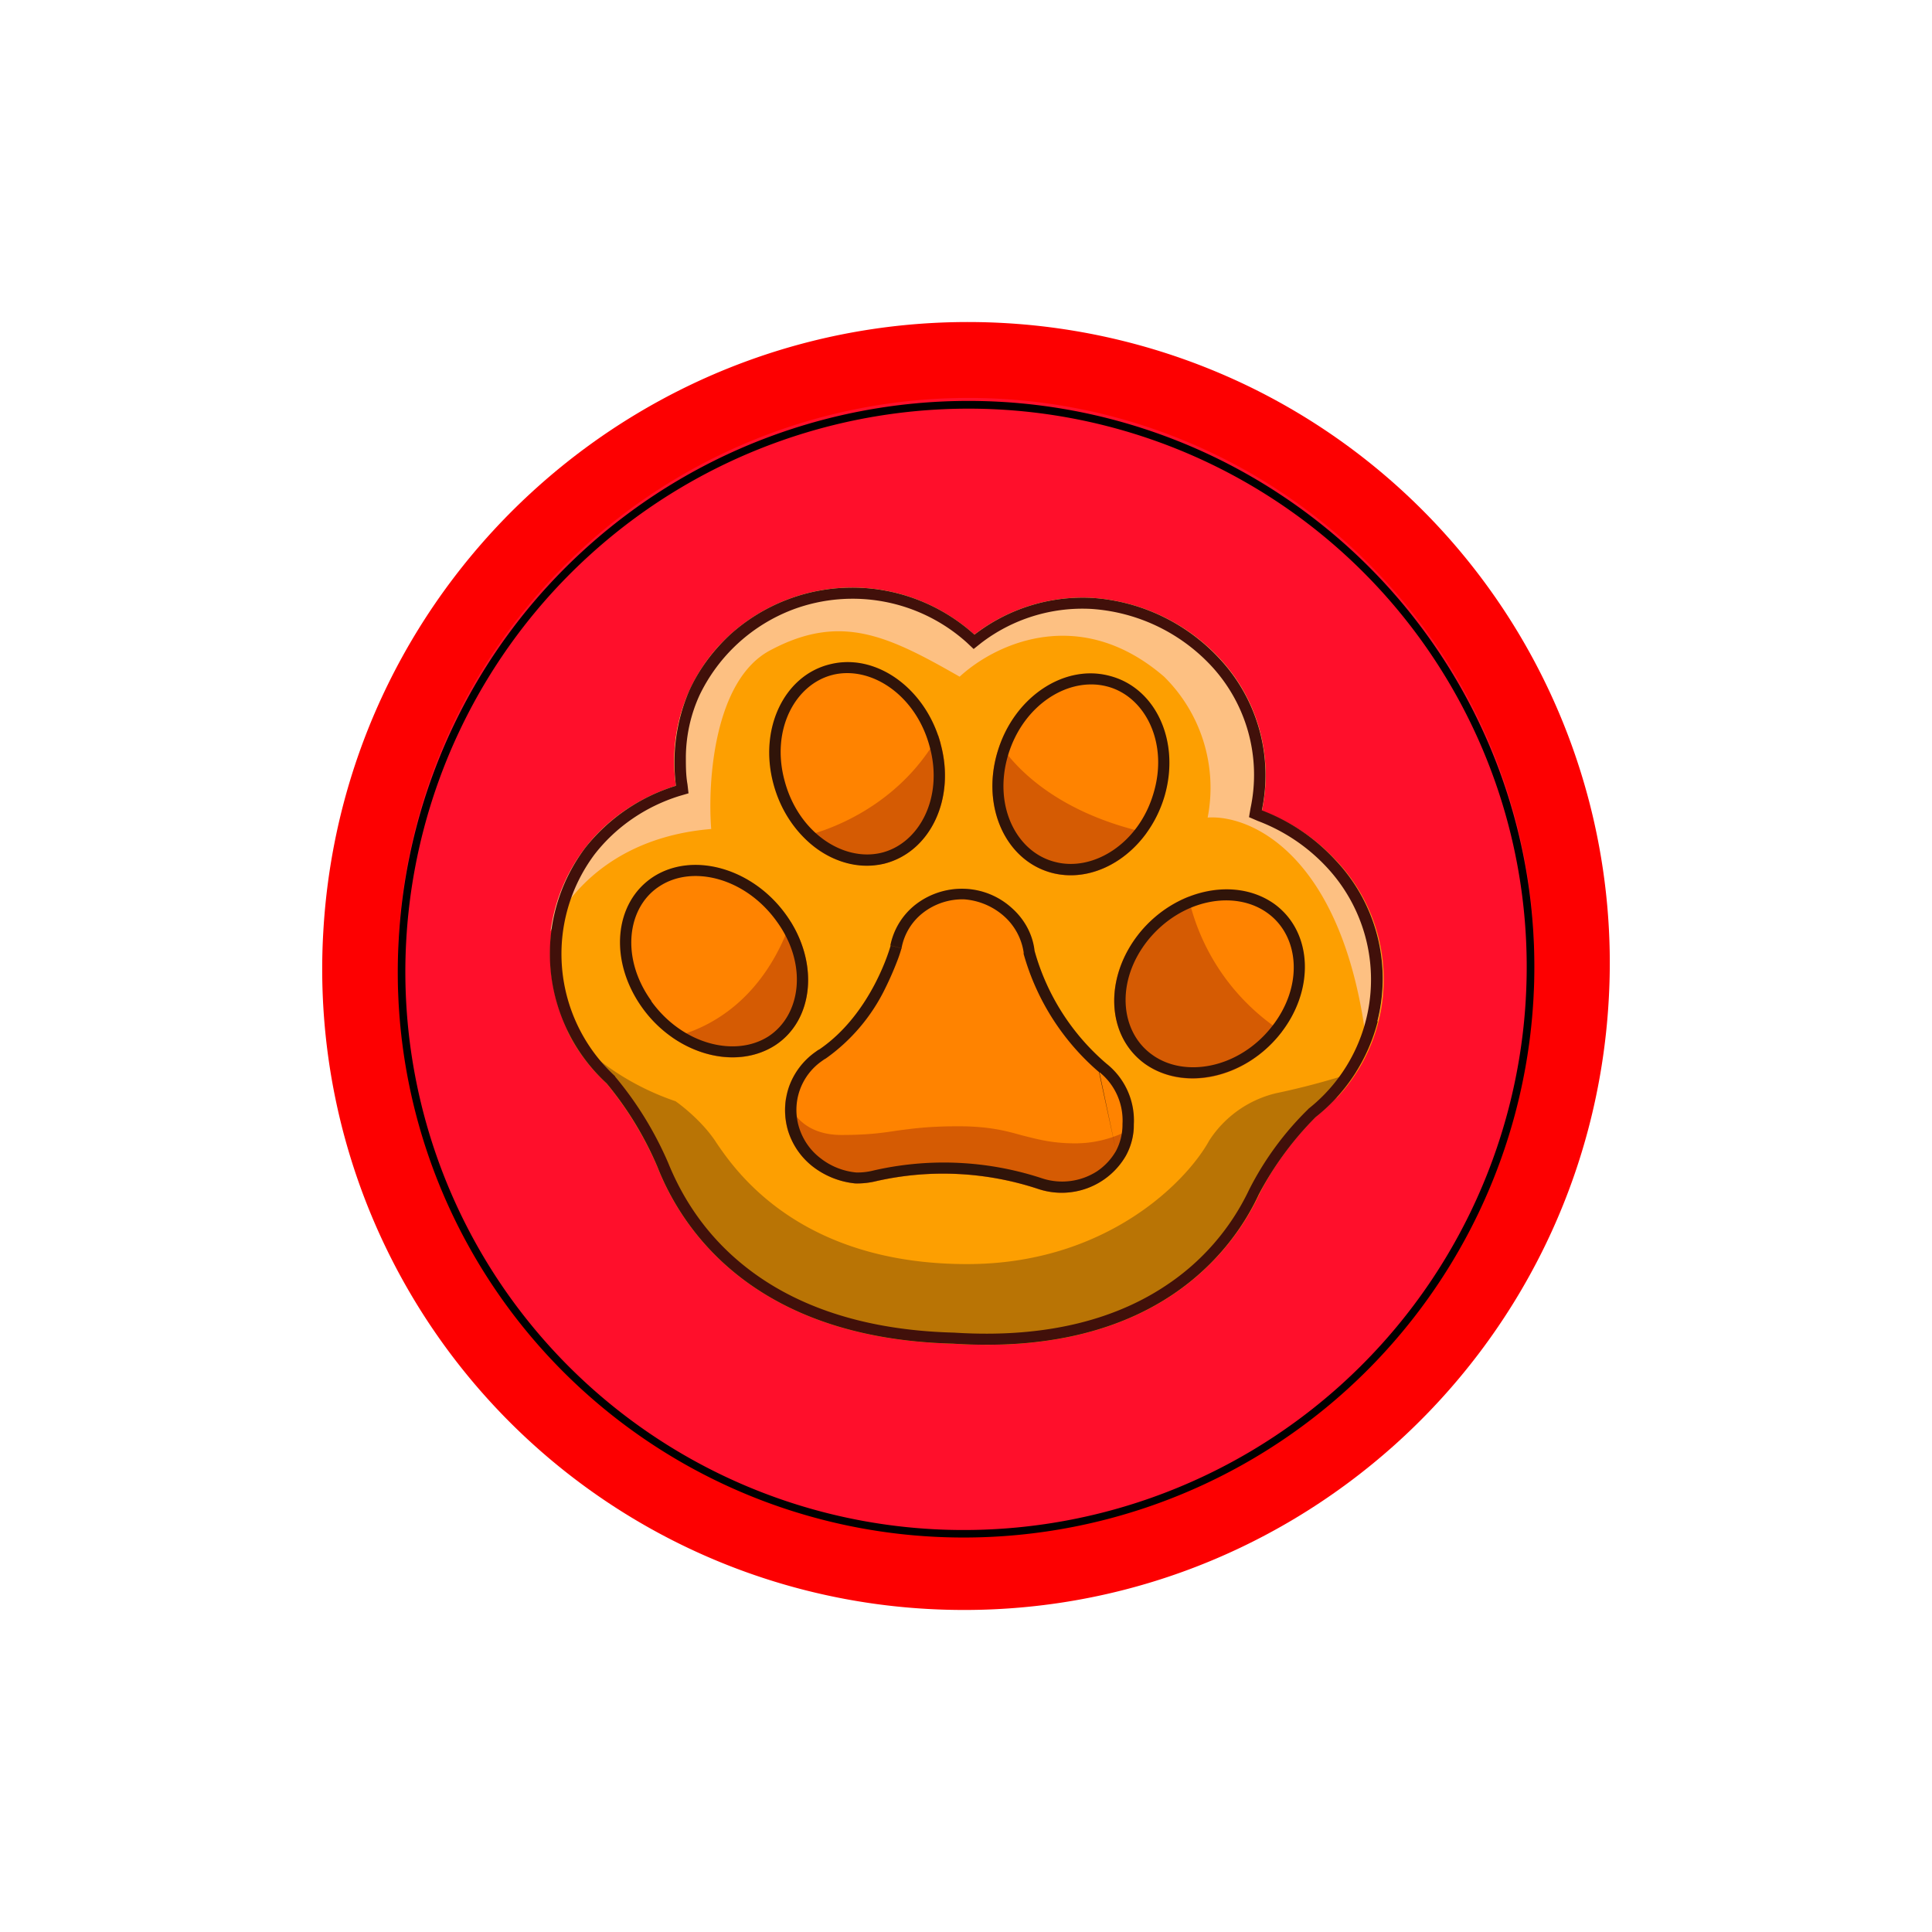 <svg xmlns="http://www.w3.org/2000/svg" width="24" height="24" fill="none" viewBox="0 0 24 24">
    <path fill="#FD0001" d="M19.984 12.423a7.96 7.96 0 0 0-4.508-7.641 8 8 0 0 0-3.02-.77c-4.412-.236-8.19 3.152-8.44 7.565a7.96 7.96 0 0 0 7.528 8.411c4.413.236 8.19-3.152 8.44-7.565"/>
    <path fill="#FF0F2B" d="M19.048 12.377a7.026 7.026 0 0 0-6.647-7.424 7.09 7.09 0 0 0-7.448 6.676 7.024 7.024 0 0 0 6.648 7.419 7.09 7.09 0 0 0 7.447-6.676z"/>
    <path fill="#000" d="M18.954 12.406a6.933 6.933 0 0 0-6.558-7.32 6.996 6.996 0 0 0-7.349 6.586 6.934 6.934 0 0 0 6.559 7.325 6.996 6.996 0 0 0 7.348-6.587zM12.401 4.99a7.027 7.027 0 0 1 6.648 7.42 7.09 7.09 0 0 1-7.448 6.68 7.025 7.025 0 0 1-6.648-7.424 7.09 7.09 0 0 1 7.448-6.676"/>
    <path fill="#FD9F01" d="M16.611 13.633a2.145 2.145 0 0 0-.018-2.95 2.4 2.4 0 0 0-.918-.611 2.12 2.12 0 0 0-.536-1.905 2.38 2.38 0 0 0-1.58-.74 2.2 2.2 0 0 0-1.455.457 2.26 2.26 0 0 0-3.039.005 2.12 2.12 0 0 0-.668 1.872c-.452.142-.847.41-1.124.767a2.2 2.2 0 0 0 .263 2.931c.259.316.47.664.63 1.035.283.72 1.144 2.131 3.67 2.197 2.522.165 3.482-1.162 3.806-1.853.234-.465.563-.875.965-1.205z"/>
    <path fill="#FF8300" d="M10.98 10.73c.573-.141.893-.804.705-1.491-.184-.683-.8-1.13-1.37-.988-.573.14-.893.8-.705 1.486.183.687.8 1.13 1.37.988zm-1.36 2.258c.493-.315.564-1.044.14-1.623-.409-.579-1.147-.79-1.646-.47-.49.315-.555 1.04-.141 1.618s1.152.79 1.646.475m4.168-4.591c.574.15.875.818.677 1.496-.202.677-.828 1.1-1.402.95-.574-.155-.875-.823-.673-1.5.198-.674.824-1.102 1.398-.946m2.107 4.455c.443-.546.414-1.27-.066-1.623-.484-.348-1.232-.188-1.674.362-.443.55-.414 1.27.066 1.623.484.348 1.232.188 1.674-.362m-3.043-1.035c.152.544.463 1.03.893 1.397a.88.88 0 0 1 .339.753.8.8 0 0 1-.099.39.92.92 0 0 1-1.096.41 3.76 3.76 0 0 0-2.004-.095 1 1 0 0 1-.259.029 1.03 1.03 0 0 1-.527-.207.9.9 0 0 1-.31-.447.9.9 0 0 1 .01-.541.9.9 0 0 1 .329-.438l.032-.023.02-.01c.658-.451.884-1.289.884-1.289a.83.83 0 0 1 .32-.517.94.94 0 0 1 .602-.188.92.92 0 0 1 .578.235c.16.14.264.33.287.536z"/>
    <path fill="#D55B03" d="M11.685 9.238c.188.687-.132 1.35-.706 1.492a1.07 1.07 0 0 1-1.002-.34c.476-.112 1.242-.47 1.68-1.255zM9.822 11.45c-.33.932-.964 1.318-1.472 1.435.404.283.903.34 1.27.104.47-.301.555-.974.202-1.539m6.102 1.365a2.7 2.7 0 0 1-1.162-1.675 1.56 1.56 0 0 0-.607.452c-.442.55-.414 1.27.07 1.623.48.348 1.229.188 1.67-.363zm-1.68-2.47c-1.011-.226-1.57-.72-1.82-1.096l-.033.094c-.202.677.103 1.345.673 1.5.432.113.893-.098 1.18-.498m-.884 3.858c.296 0 .546-.094.725-.198a.8.8 0 0 1-.1.353.926.926 0 0 1-1.095.41 3.76 3.76 0 0 0-2.005-.095 1 1 0 0 1-.258.028 1 1 0 0 1-.523-.207.9.9 0 0 1-.315-.447.9.9 0 0 1-.023-.418c.06.207.244.47.687.47.338 0 .522-.028.705-.056.188-.024.377-.052.748-.052.377 0 .588.056.79.113.189.047.368.099.66.099z"/>
    <path fill="#301409" fill-rule="evenodd" d="M10.35 8.382c-.471.113-.777.683-.603 1.318.17.64.725 1.007 1.2.894.47-.113.776-.683.602-1.318-.17-.64-.724-1.007-1.2-.894m1.335.857c.189.687-.131 1.35-.705 1.491-.574.136-1.186-.306-1.37-.988-.187-.687.132-1.355.706-1.491.574-.141 1.186.305 1.37.988m-3.594 3.199c.386.536 1.04.7 1.454.437.404-.263.494-.894.103-1.43-.385-.536-1.04-.706-1.453-.437-.405.258-.49.889-.104 1.425zm1.675-1.073c.414.579.348 1.308-.141 1.623-.499.315-1.237.104-1.647-.47-.418-.584-.353-1.308.141-1.628.494-.315 1.233-.104 1.647.475m3.886 1.953a3 3 0 0 1-.936-1.468v-.02a.75.75 0 0 0-.245-.45.84.84 0 0 0-.494-.208.8.8 0 0 0-.508.165.72.72 0 0 0-.268.433v.01l-.141-.034a.86.86 0 0 1 .324-.517.94.94 0 0 1 .603-.188.92.92 0 0 1 .578.235c.16.14.264.33.287.536.152.546.463 1.034.894 1.402a.9.9 0 0 1 .339.753.8.8 0 0 1-.099.39.92.92 0 0 1-1.096.41 3.76 3.76 0 0 0-2.004-.095 1 1 0 0 1-.26.029 1.03 1.03 0 0 1-.526-.207.9.9 0 0 1-.31-.447.9.9 0 0 1 .009-.541.9.9 0 0 1 .33-.438l.032-.023.019-.01c.659-.451.884-1.289.884-1.289l.137.033-.005.01q-.02.07-.047.14a4 4 0 0 1-.155.354 2.3 2.3 0 0 1-.734.865l-.024.014-.028.02a.74.74 0 0 0-.282.823c.047.15.136.282.263.38a.85.85 0 0 0 .447.18.8.8 0 0 0 .212-.024 3.9 3.9 0 0 1 2.089.094.8.8 0 0 0 .691-.085.76.76 0 0 0 .236-.254m0 0a.7.7 0 0 0 .08-.33v-.004a.77.77 0 0 0-.287-.644m.672-3.463c.189-.626-.103-1.204-.574-1.327-.48-.127-1.044.226-1.232.852-.188.63.103 1.204.579 1.326.475.128 1.044-.225 1.227-.851m-1.938-.513c-.202.678.099 1.346.673 1.5.574.151 1.2-.272 1.402-.95.198-.677-.104-1.345-.678-1.495-.574-.156-1.2.272-1.397.945m3.397 3.425c.41-.508.357-1.138-.043-1.425-.404-.292-1.067-.174-1.481.333-.41.509-.353 1.14.047 1.426.4.292 1.068.174 1.477-.334m.042-1.538c.48.348.508 1.077.066 1.623s-1.19.705-1.675.362c-.48-.348-.508-1.073-.066-1.623.443-.546 1.19-.706 1.675-.362" clip-rule="evenodd"/>
    <path fill="#B97405" d="M16.846 13.313a2.3 2.3 0 0 1-.503.564 4 4 0 0 0-.706.96c-.32.691-1.28 2.018-3.801 1.854-2.522-.066-3.387-1.478-3.67-2.197a4.3 4.3 0 0 0-.63-1.036 2.2 2.2 0 0 1-.494-.658c.368.402.833.705 1.35.88.094.066.33.254.49.489l.018.028c.226.33 1.017 1.506 3.115 1.506 1.722 0 2.724-1.021 3.006-1.534.19-.295.487-.506.828-.588q.506-.106.997-.268"/>
    <path fill="#FDC082" d="M6.84 11.568c.216-.48.804-1.171 1.995-1.27-.047-.588.037-1.854.734-2.22.875-.467 1.463-.18 2.352.328.46-.423 1.505-.893 2.54 0a1.94 1.94 0 0 1 .541 1.75c.541-.037 1.694.471 1.976 2.823l.137-.3a2.14 2.14 0 0 0-.527-1.995 2.4 2.4 0 0 0-.913-.612 2.12 2.12 0 0 0-.536-1.905 2.38 2.38 0 0 0-1.581-.74 2.2 2.2 0 0 0-1.454.457 2.26 2.26 0 0 0-3.039.005 2.12 2.12 0 0 0-.668 1.872c-.452.142-.847.41-1.124.767a2.15 2.15 0 0 0-.433 1.035z"/>
    <path fill="#41100A" d="m15.515 10.156.019-.113a1.99 1.99 0 0 0-.503-1.788 2.24 2.24 0 0 0-1.478-.691 2.07 2.07 0 0 0-1.364.423l-.094.075-.085-.08a2.12 2.12 0 0 0-2.15-.414 2.12 2.12 0 0 0-1.17 1.068c-.11.24-.167.5-.17.762v.005c0 .113 0 .226.02.339l.013.113-.113.033c-.423.132-.79.386-1.053.724a2.065 2.065 0 0 0 .244 2.748l.01.01v.004c.27.322.491.682.658 1.068.141.348.41.856.955 1.289.537.428 1.355.79 2.588.823h.005c1.232.08 2.07-.207 2.634-.583a2.93 2.93 0 0 0 1.035-1.19 3.8 3.8 0 0 1 .73-.998l.009-.01a2.046 2.046 0 0 0 .23-2.996 2.26 2.26 0 0 0-.86-.579l-.109-.047zm1.6 2.531c-.12.47-.391.889-.772 1.19a4 4 0 0 0-.706.96c-.32.691-1.28 2.018-3.8 1.854-2.527-.066-3.388-1.478-3.67-2.197a4.2 4.2 0 0 0-.63-1.035 2.19 2.19 0 0 1-.264-2.931 2.3 2.3 0 0 1 1.124-.767c-.052-.402.005-.81.165-1.181.117-.259.291-.494.503-.692a2.263 2.263 0 0 1 3.04-.004 2.2 2.2 0 0 1 1.458-.457 2.37 2.37 0 0 1 1.571.739 2.12 2.12 0 0 1 .541 1.9c.348.132.66.343.913.617a2.14 2.14 0 0 1 .522 2.004z"/>
</svg>
